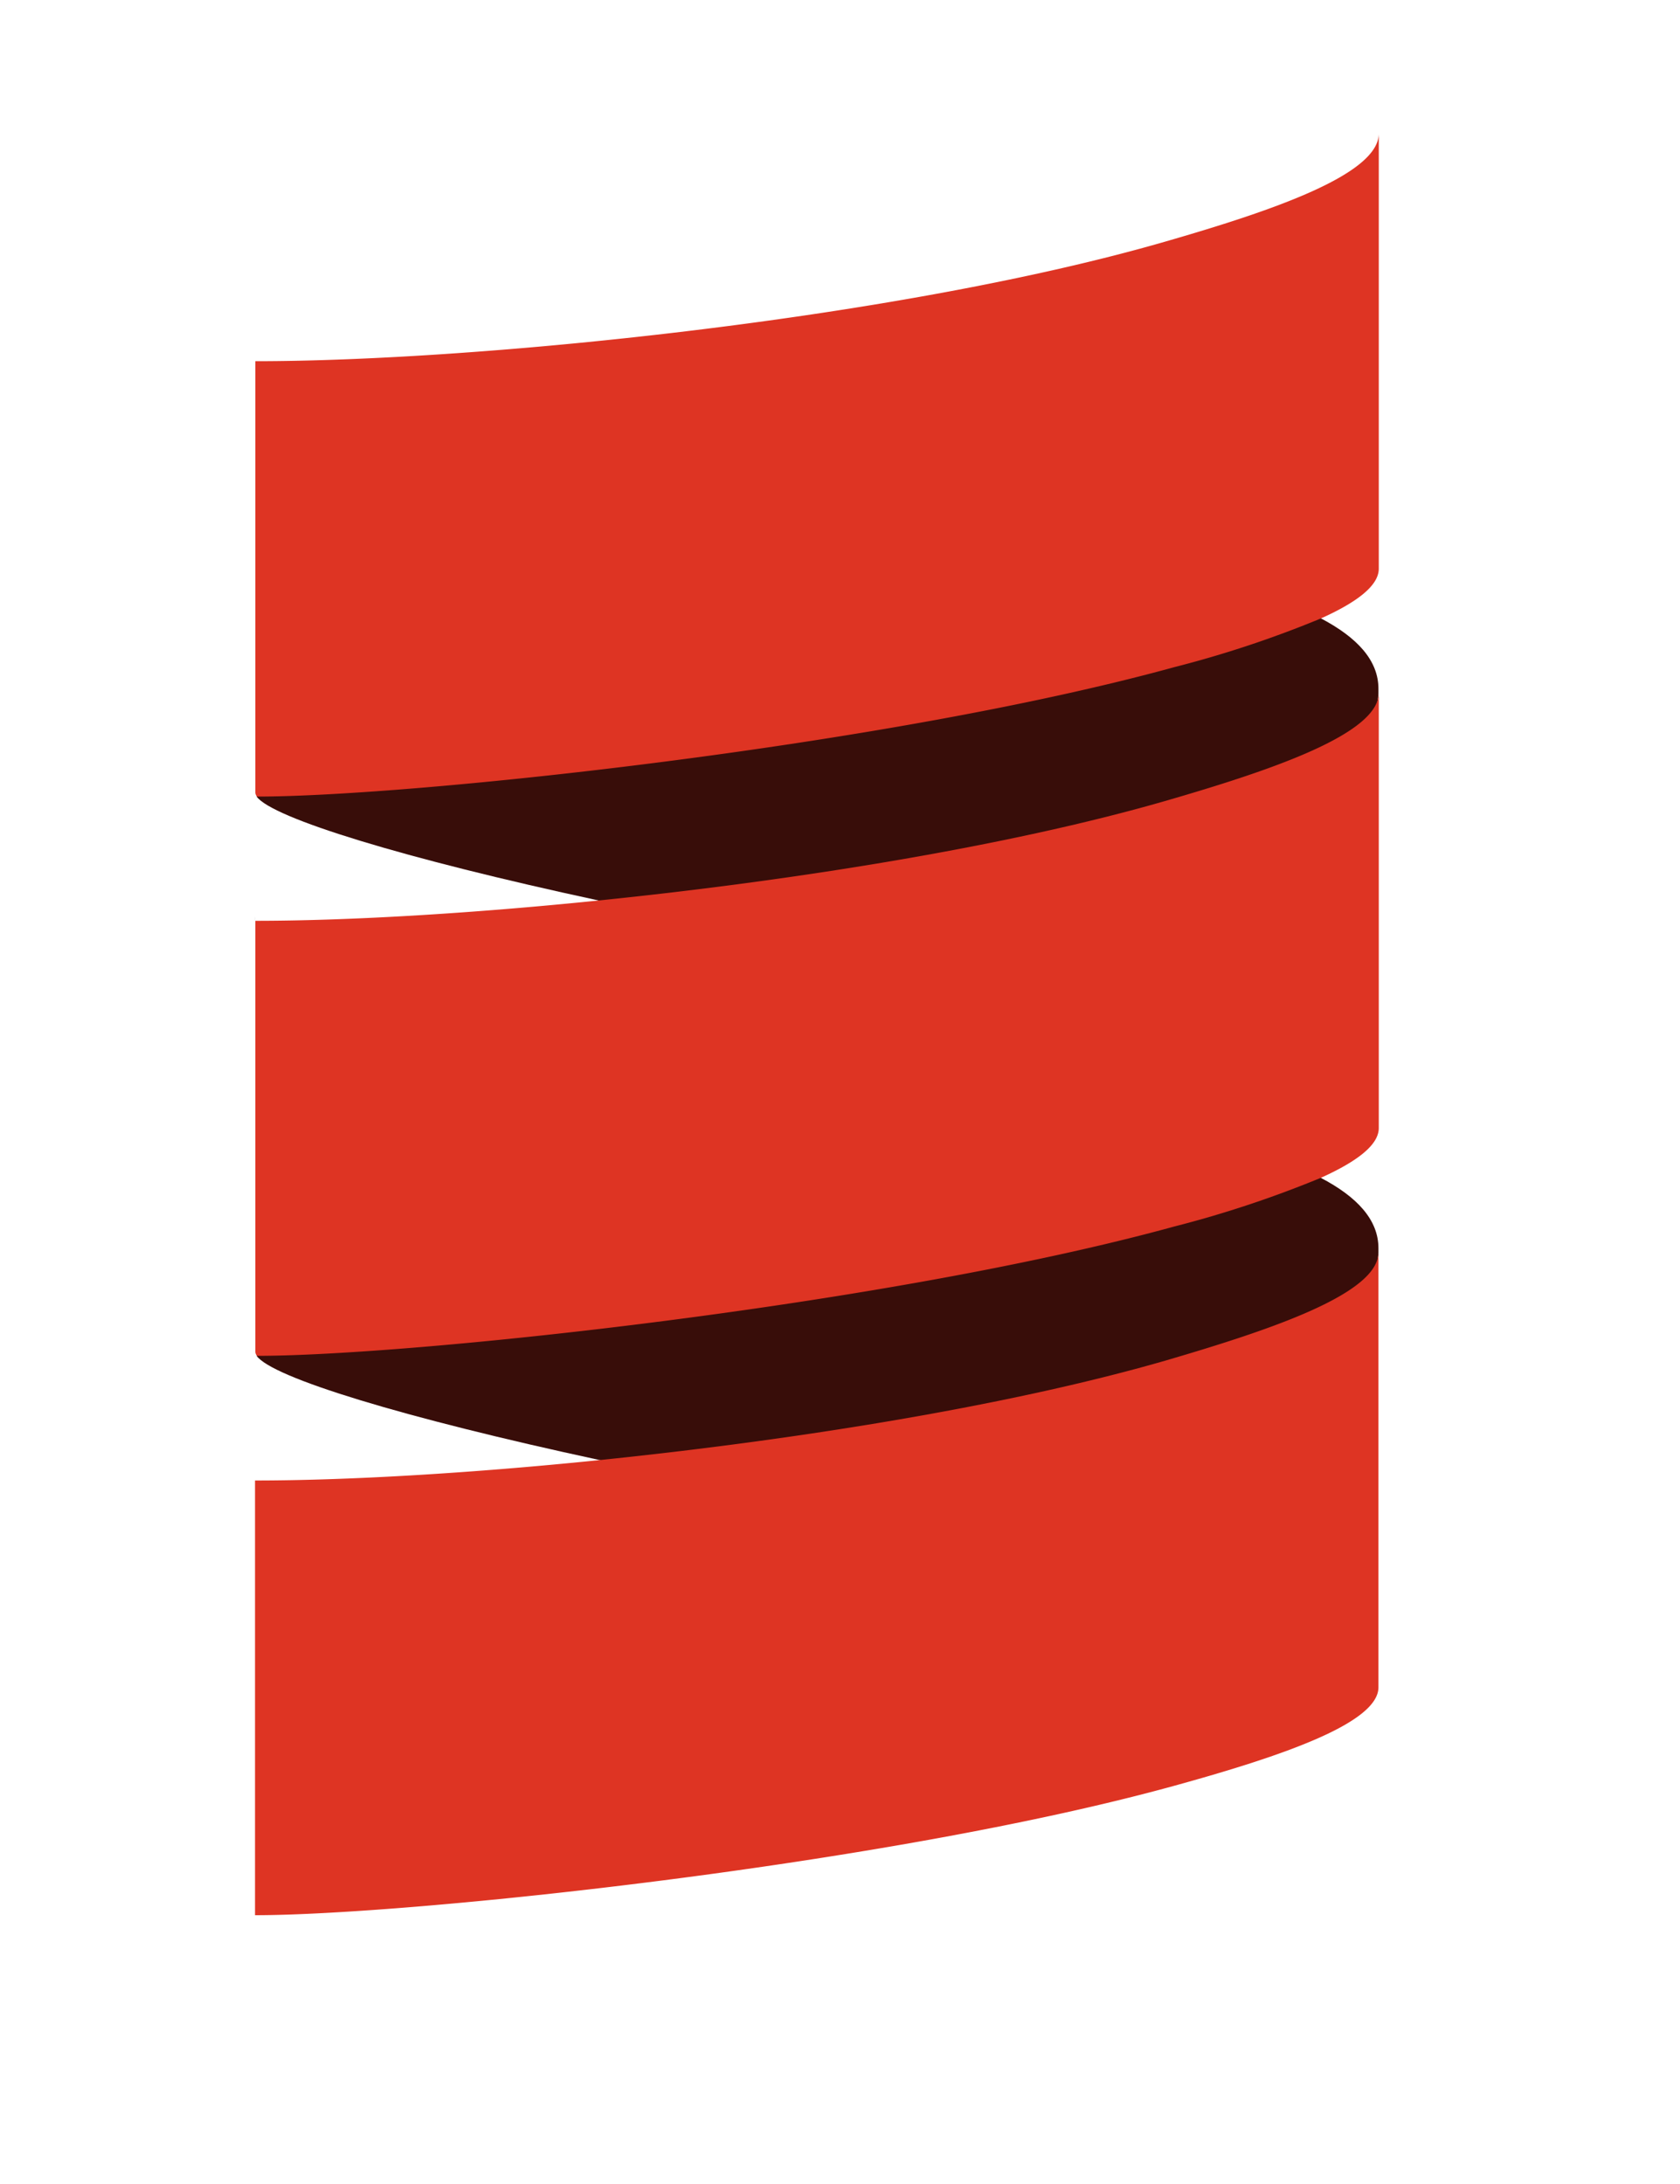 <svg xmlns="http://www.w3.org/2000/svg" data-name="Layer 1" viewBox="0 0 200 260"><path d="M30.55 94.83c1.85 2.55 17.45 7.36 40.72 12.37 23.27 4.46 47.47 22.07 66.29 16.64 12.73-3.68 26.54-36.47 26.54-41.34V82c0-3.4-2.55-6.13-6.88-8.4-17.75-9.07-21.11-12.41-27.69-10.6-34.16 9.43-94.47 4.61-98.98 31.83m0 66.58C32.4 164 48 168.77 71.27 173.79c26 4.74 48.61 20.19 67.44 14.75 12.73-3.68 25.39-34.58 25.39-39.46v-.48c0-3.39-2.55-6.13-6.88-8.39-13.54-7.2-31.43-15.13-38-13.32-34.22 9.41-79.96 11.48-88.67 34.52" style="fill:#380d09;fill-rule:evenodd"/><path d="M30.36 109.14v.48a4 4 0 0 1 0-.48" style="fill:#555;fill-rule:evenodd"/><path d="M138.66 28.78C107.2 37.87 57.29 43 30.4 43v51.35a.8.8 0 0 0 .19.48c18.35 0 75-6 109.18-15.4a129 129 0 0 0 17.49-5.81c4.18-1.88 6.88-3.86 6.88-5.92V15.91c-.04 4.88-12.75 9.2-25.48 12.87m0 66.59c-18.83 5.43-44.24 9.47-67.39 11.83-15.54 1.59-30.06 2.42-40.87 2.42v51.31a.8.8 0 0 0 .19.48c18.35 0 75-6 109.18-15.39a130 130 0 0 0 17.49-5.81c4.18-1.89 6.88-3.86 6.88-5.92V82.5c-.04 4.87-12.75 9.19-25.48 12.87m0 66.63c-18.83 5.43-44.24 9.46-67.39 11.83-15.56 1.59-30.1 2.42-40.91 2.42V228c18.16 0 75.1-5.95 109.37-15.39 12.63-3.48 24.37-7.44 24.37-11.74v-51.79c0 4.92-12.71 9.2-25.44 12.92" style="fill:#de3423;fill-rule:evenodd"/></svg>